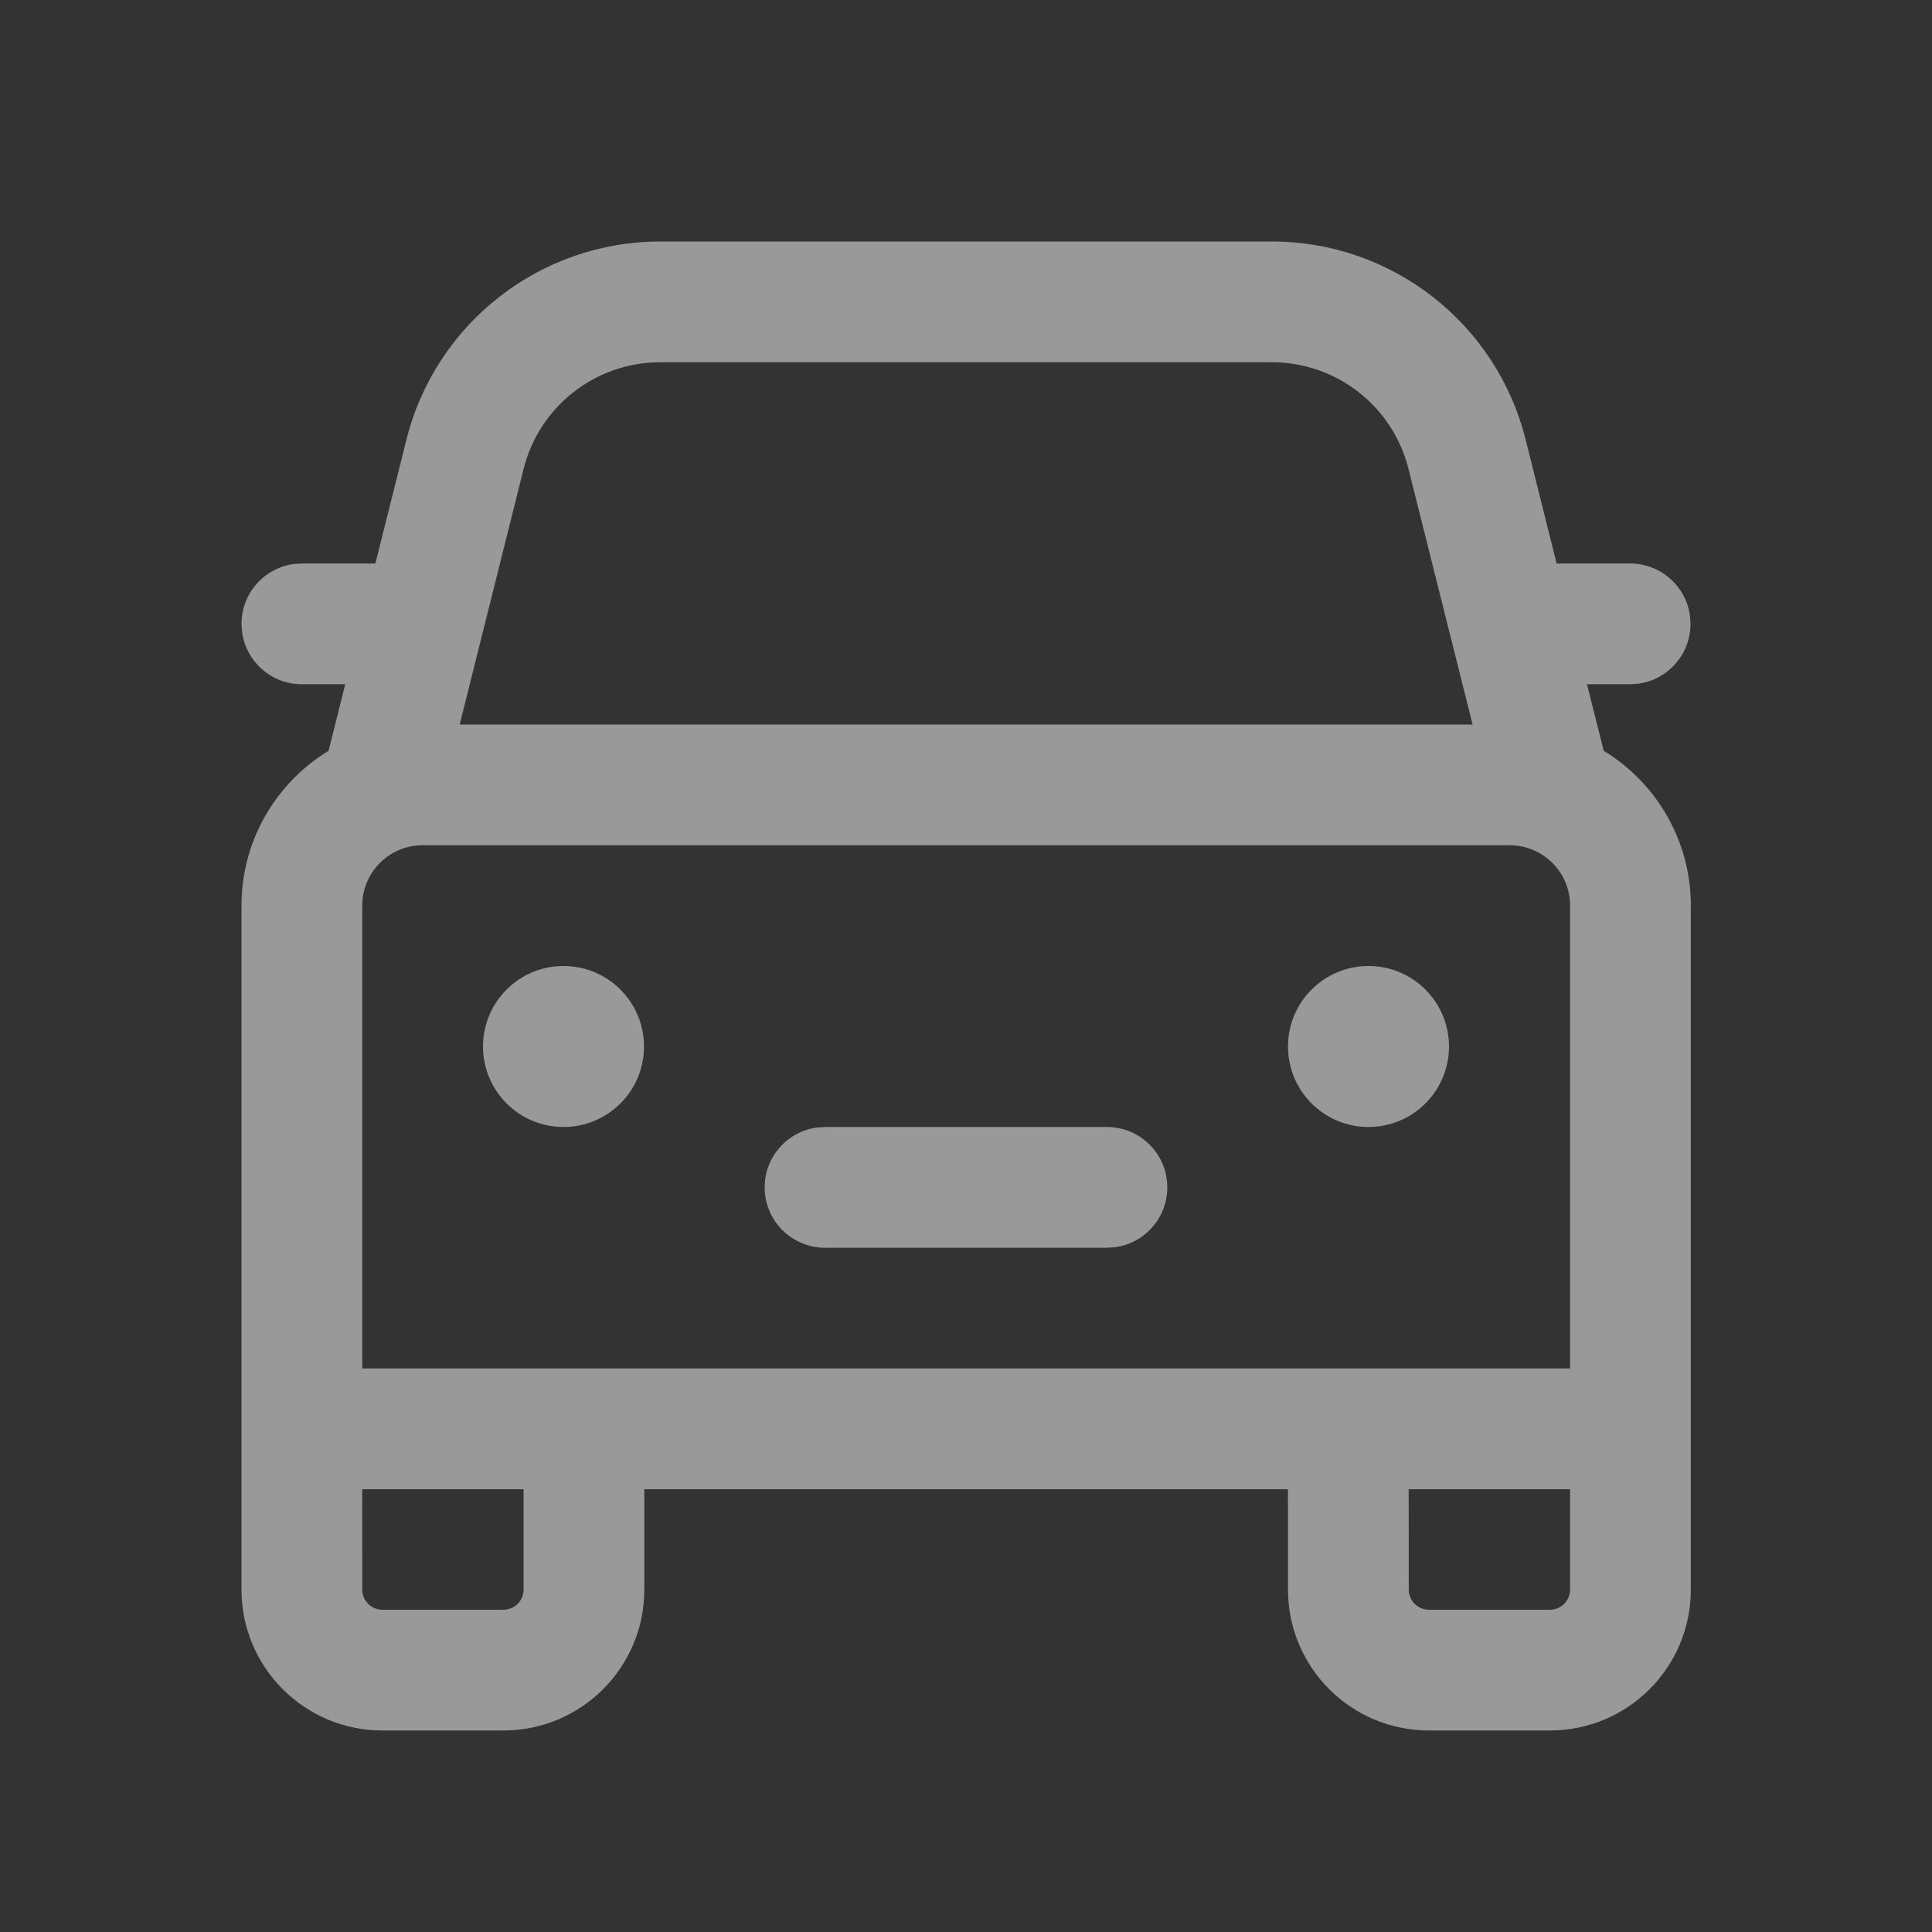 <svg width="72" height="72" viewBox="0 0 72 72" fill="none" xmlns="http://www.w3.org/2000/svg">
  <rect x="0" y="0" width="72" height="72" fill="#333333" stroke="none"/>
  <path
    d="M47.398 9C51.87 9 55.768 12.042 56.855 16.379L58.011 21H60.75C61.889 21 62.831 21.846 62.98 22.945L63 23.25C63 24.389 62.154 25.331 61.055 25.48L60.75 25.5H59.142L59.766 27.98C61.712 29.164 63.012 31.305 63.012 33.75V59.24C63.012 62.14 60.662 64.49 57.762 64.49H53.25C50.35 64.49 48 62.14 48 59.24L47.997 55.5H24.012L24.012 59.24C24.012 62.14 21.662 64.49 18.762 64.49H14.25C11.351 64.49 9 62.14 9 59.24V33.75C9 31.305 10.3 29.164 12.245 27.98L12.867 25.5H11.25C10.111 25.5 9.17 24.654 9.021 23.555L9 23.25C9 22.111 9.846 21.169 10.945 21.02L11.25 21H13.989L15.147 16.385C16.232 12.045 20.132 9 24.606 9H47.398ZM19.512 55.5H13.497L13.5 59.24C13.5 59.654 13.836 59.99 14.25 59.99H18.762C19.177 59.99 19.512 59.654 19.512 59.24L19.512 55.5ZM58.512 55.5H52.497L52.5 59.24C52.5 59.654 52.836 59.99 53.25 59.99H57.762C58.176 59.99 58.512 59.654 58.512 59.24L58.512 55.5ZM56.262 31.5H15.75C14.507 31.5 13.5 32.507 13.5 33.75V51H58.512V33.75C58.512 32.507 57.505 31.5 56.262 31.5ZM30.747 42H41.252C42.495 42 43.502 43.007 43.502 44.25C43.502 45.389 42.656 46.331 41.558 46.48L41.252 46.5H30.747C29.504 46.5 28.497 45.493 28.497 44.25C28.497 43.111 29.343 42.169 30.442 42.02L30.747 42H41.252H30.747ZM51 36C52.657 36 54 37.343 54 39C54 40.657 52.657 42 51 42C49.343 42 48 40.657 48 39C48 37.343 49.343 36 51 36ZM21 36C22.657 36 24 37.343 24 39C24 40.657 22.657 42 21 42C19.343 42 18 40.657 18 39C18 37.343 19.343 36 21 36ZM47.398 13.5H24.606C22.197 13.5 20.097 15.14 19.513 17.477L17.132 27H54.879L52.49 17.473C51.905 15.138 49.806 13.5 47.398 13.5Z"
    fill="white" fill-opacity="0.5" />
</svg>